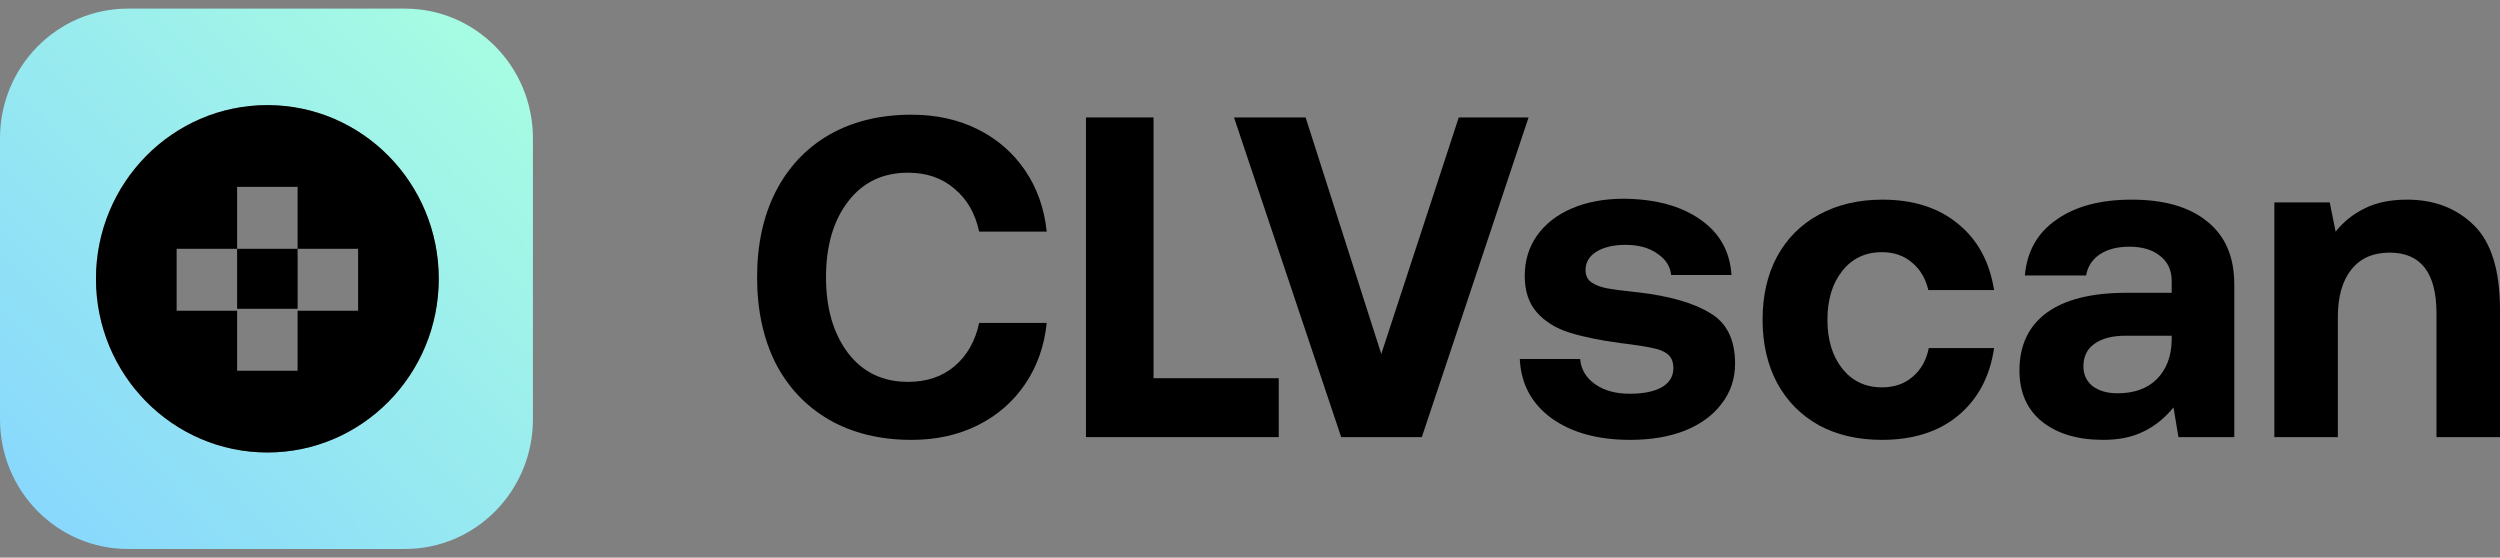 <svg width="547" height="122" viewBox="0 0 547 122" fill="none" xmlns="http://www.w3.org/2000/svg">
<rect x="0" y="0" width="547" height="122" fill="#808080" stroke="none"/>
<g clip-path="url(#clip0_933_2)">
<path d="M165.653 60.669C165.653 53.541 167 47.312 169.693 41.983C172.452 36.587 176.362 32.424 181.421 29.493C186.545 26.562 192.557 25.096 199.455 25.096C204.843 25.096 209.672 26.162 213.942 28.294C218.213 30.425 221.662 33.423 224.29 37.287C226.918 41.15 228.495 45.614 229.021 50.677H214.238C213.384 46.68 211.577 43.549 208.818 41.284C206.124 38.952 202.74 37.786 198.667 37.786C193.148 37.786 188.779 39.885 185.56 44.082C182.34 48.278 180.731 53.808 180.731 60.669C180.731 67.464 182.34 72.993 185.56 77.256C188.779 81.453 193.148 83.552 198.667 83.552C202.74 83.552 206.124 82.419 208.818 80.154C211.577 77.823 213.384 74.658 214.238 70.662H229.021C228.495 75.724 226.918 80.188 224.29 84.051C221.662 87.915 218.213 90.913 213.942 93.044C209.672 95.176 204.843 96.242 199.455 96.242C192.557 96.242 186.545 94.776 181.421 91.845C176.362 88.914 172.452 84.784 169.693 79.455C167 74.059 165.653 67.797 165.653 60.669Z" fill="black"/>
<path d="M237.609 95.642V25.695H252.392V82.752H279.788V95.642H237.609Z" fill="black"/>
<path d="M270.001 25.695H285.668L302.225 77.456L319.177 25.695H334.451L311.094 95.642H293.453L270.001 25.695Z" fill="black"/>
<path d="M345.736 78.555C345.934 80.82 347.015 82.652 348.988 84.051C350.959 85.45 353.489 86.15 356.576 86.15C359.533 86.15 361.865 85.683 363.572 84.751C365.281 83.751 366.136 82.352 366.136 80.554C366.136 79.221 365.74 78.222 364.952 77.556C364.165 76.89 363.047 76.424 361.601 76.157C360.156 75.824 357.792 75.458 354.507 75.058C350.039 74.459 346.327 73.692 343.369 72.76C340.415 71.827 338.048 70.362 336.276 68.363C334.5 66.365 333.614 63.7 333.614 60.369C333.614 57.038 334.5 54.107 336.276 51.576C338.114 48.978 340.676 46.979 343.96 45.58C347.247 44.181 351.025 43.482 355.294 43.482C362.192 43.548 367.745 45.047 371.95 47.979C376.221 50.91 378.519 54.973 378.849 60.169H365.643C365.445 58.237 364.427 56.672 362.588 55.473C360.812 54.207 358.515 53.574 355.689 53.574C353.062 53.574 350.925 54.074 349.284 55.073C347.706 56.072 346.918 57.405 346.918 59.07C346.918 60.269 347.345 61.169 348.2 61.768C349.054 62.367 350.17 62.801 351.55 63.067C352.93 63.334 355.23 63.633 358.449 63.967C365.281 64.766 370.505 66.265 374.116 68.463C377.796 70.595 379.635 74.292 379.635 79.555C379.635 82.885 378.651 85.816 376.68 88.348C374.776 90.879 372.082 92.844 368.6 94.243C365.184 95.576 361.208 96.242 356.673 96.242C349.645 96.242 343.929 94.676 339.526 91.546C335.123 88.348 332.793 84.018 332.53 78.555H345.736Z" fill="black"/>
<path d="M436.306 76.157C435.388 82.419 432.758 87.349 428.423 90.946C424.152 94.477 418.599 96.242 411.766 96.242C406.511 96.242 401.913 95.176 397.969 93.044C394.028 90.846 390.973 87.749 388.805 83.752C386.702 79.755 385.652 75.158 385.652 69.962C385.652 64.699 386.702 60.103 388.805 56.172C390.973 52.175 394.028 49.111 397.969 46.979C401.979 44.781 406.609 43.682 411.867 43.682C418.633 43.682 424.152 45.447 428.423 48.978C432.692 52.442 435.322 57.272 436.306 63.467H421.918C421.327 60.935 420.145 58.937 418.37 57.471C416.597 55.939 414.396 55.173 411.766 55.173C408.155 55.173 405.264 56.539 403.095 59.27C400.927 62.001 399.842 65.565 399.842 69.962C399.842 74.359 400.927 77.923 403.095 80.654C405.264 83.385 408.155 84.751 411.766 84.751C414.46 84.751 416.694 83.985 418.47 82.453C420.308 80.92 421.49 78.822 422.015 76.157H436.306Z" fill="black"/>
<path d="M466.396 43.682C473.558 43.682 479.074 45.281 482.952 48.478C486.893 51.609 488.864 56.206 488.864 62.268V95.642H476.645L475.56 89.147C473.656 91.479 471.455 93.244 468.957 94.443C466.528 95.642 463.602 96.242 460.186 96.242C454.603 96.242 450.135 94.91 446.784 92.245C443.5 89.581 441.856 85.85 441.856 81.053C441.856 75.591 443.827 71.394 447.768 68.463C451.778 65.532 457.592 64.066 465.214 64.066H475.167V61.468C475.167 59.137 474.312 57.305 472.603 55.973C470.962 54.64 468.728 53.974 465.902 53.974C463.275 53.974 461.106 54.54 459.399 55.673C457.756 56.805 456.769 58.337 456.442 60.269H443.038C443.5 55.007 445.798 50.943 449.937 48.078C454.076 45.147 459.563 43.682 466.396 43.682ZM463.341 86.05C466.955 86.05 469.812 85.017 471.914 82.952C474.017 80.82 475.101 77.989 475.167 74.459V73.459H465.016C462.125 73.459 459.858 74.059 458.215 75.258C456.64 76.39 455.851 78.022 455.851 80.154C455.851 81.953 456.508 83.385 457.822 84.451C459.202 85.517 461.04 86.05 463.341 86.05Z" fill="black"/>
<path d="M526.698 43.682C532.612 43.682 537.474 45.547 541.283 49.278C545.095 53.008 547 59.17 547 67.764V95.642H533.103V68.563C533.103 59.703 529.689 55.273 522.856 55.273C519.242 55.273 516.449 56.506 514.478 58.97C512.507 61.435 511.521 64.899 511.521 69.362V95.642H497.626V44.281H509.748L511.03 50.677C512.803 48.478 514.939 46.779 517.435 45.581C519.931 44.315 523.02 43.682 526.698 43.682Z" fill="black"/>
<path fill-rule="evenodd" clip-rule="evenodd" d="M27.985 1.886H88.618C104.074 1.886 116.603 14.59 116.603 30.261V91.74C116.603 107.41 104.074 120.114 88.618 120.114H27.985C12.529 120.114 0 107.41 0 91.74V30.261C0 14.59 12.529 1.886 27.985 1.886ZM58.5 99C79.211 99 96 81.987 96 61C96 40.013 79.211 23 58.5 23C37.789 23 21 40.013 21 61C21 81.987 37.789 99 58.5 99Z" fill="url(#paint0_linear_933_2)"/>
<path fill-rule="evenodd" clip-rule="evenodd" d="M58.5 99C79.211 99 96 81.987 96 61C96 40.013 79.211 23 58.5 23C37.789 23 21 40.013 21 61C21 81.987 37.789 99 58.5 99ZM51.882 40.882H65.117V54.435H51.883V67.564H65.117V81.117H51.882V67.988H38.648V54.435H51.882V40.882ZM65.119 54.435H78.355V67.988H65.119V54.435Z" fill="black"/>
</g>
<defs>
<linearGradient id="paint0_linear_933_2" x1="116.603" y1="1.886" x2="-1.614" y2="118.478" gradientUnits="userSpaceOnUse">
<stop stop-color="#A9FFE0"/>
<stop offset="1" stop-color="#86D5FF"/>
</linearGradient>
<clipPath id="clip0_933_2">
<rect width="547" height="122" fill="white"/>
</clipPath>
</defs>
</svg>
